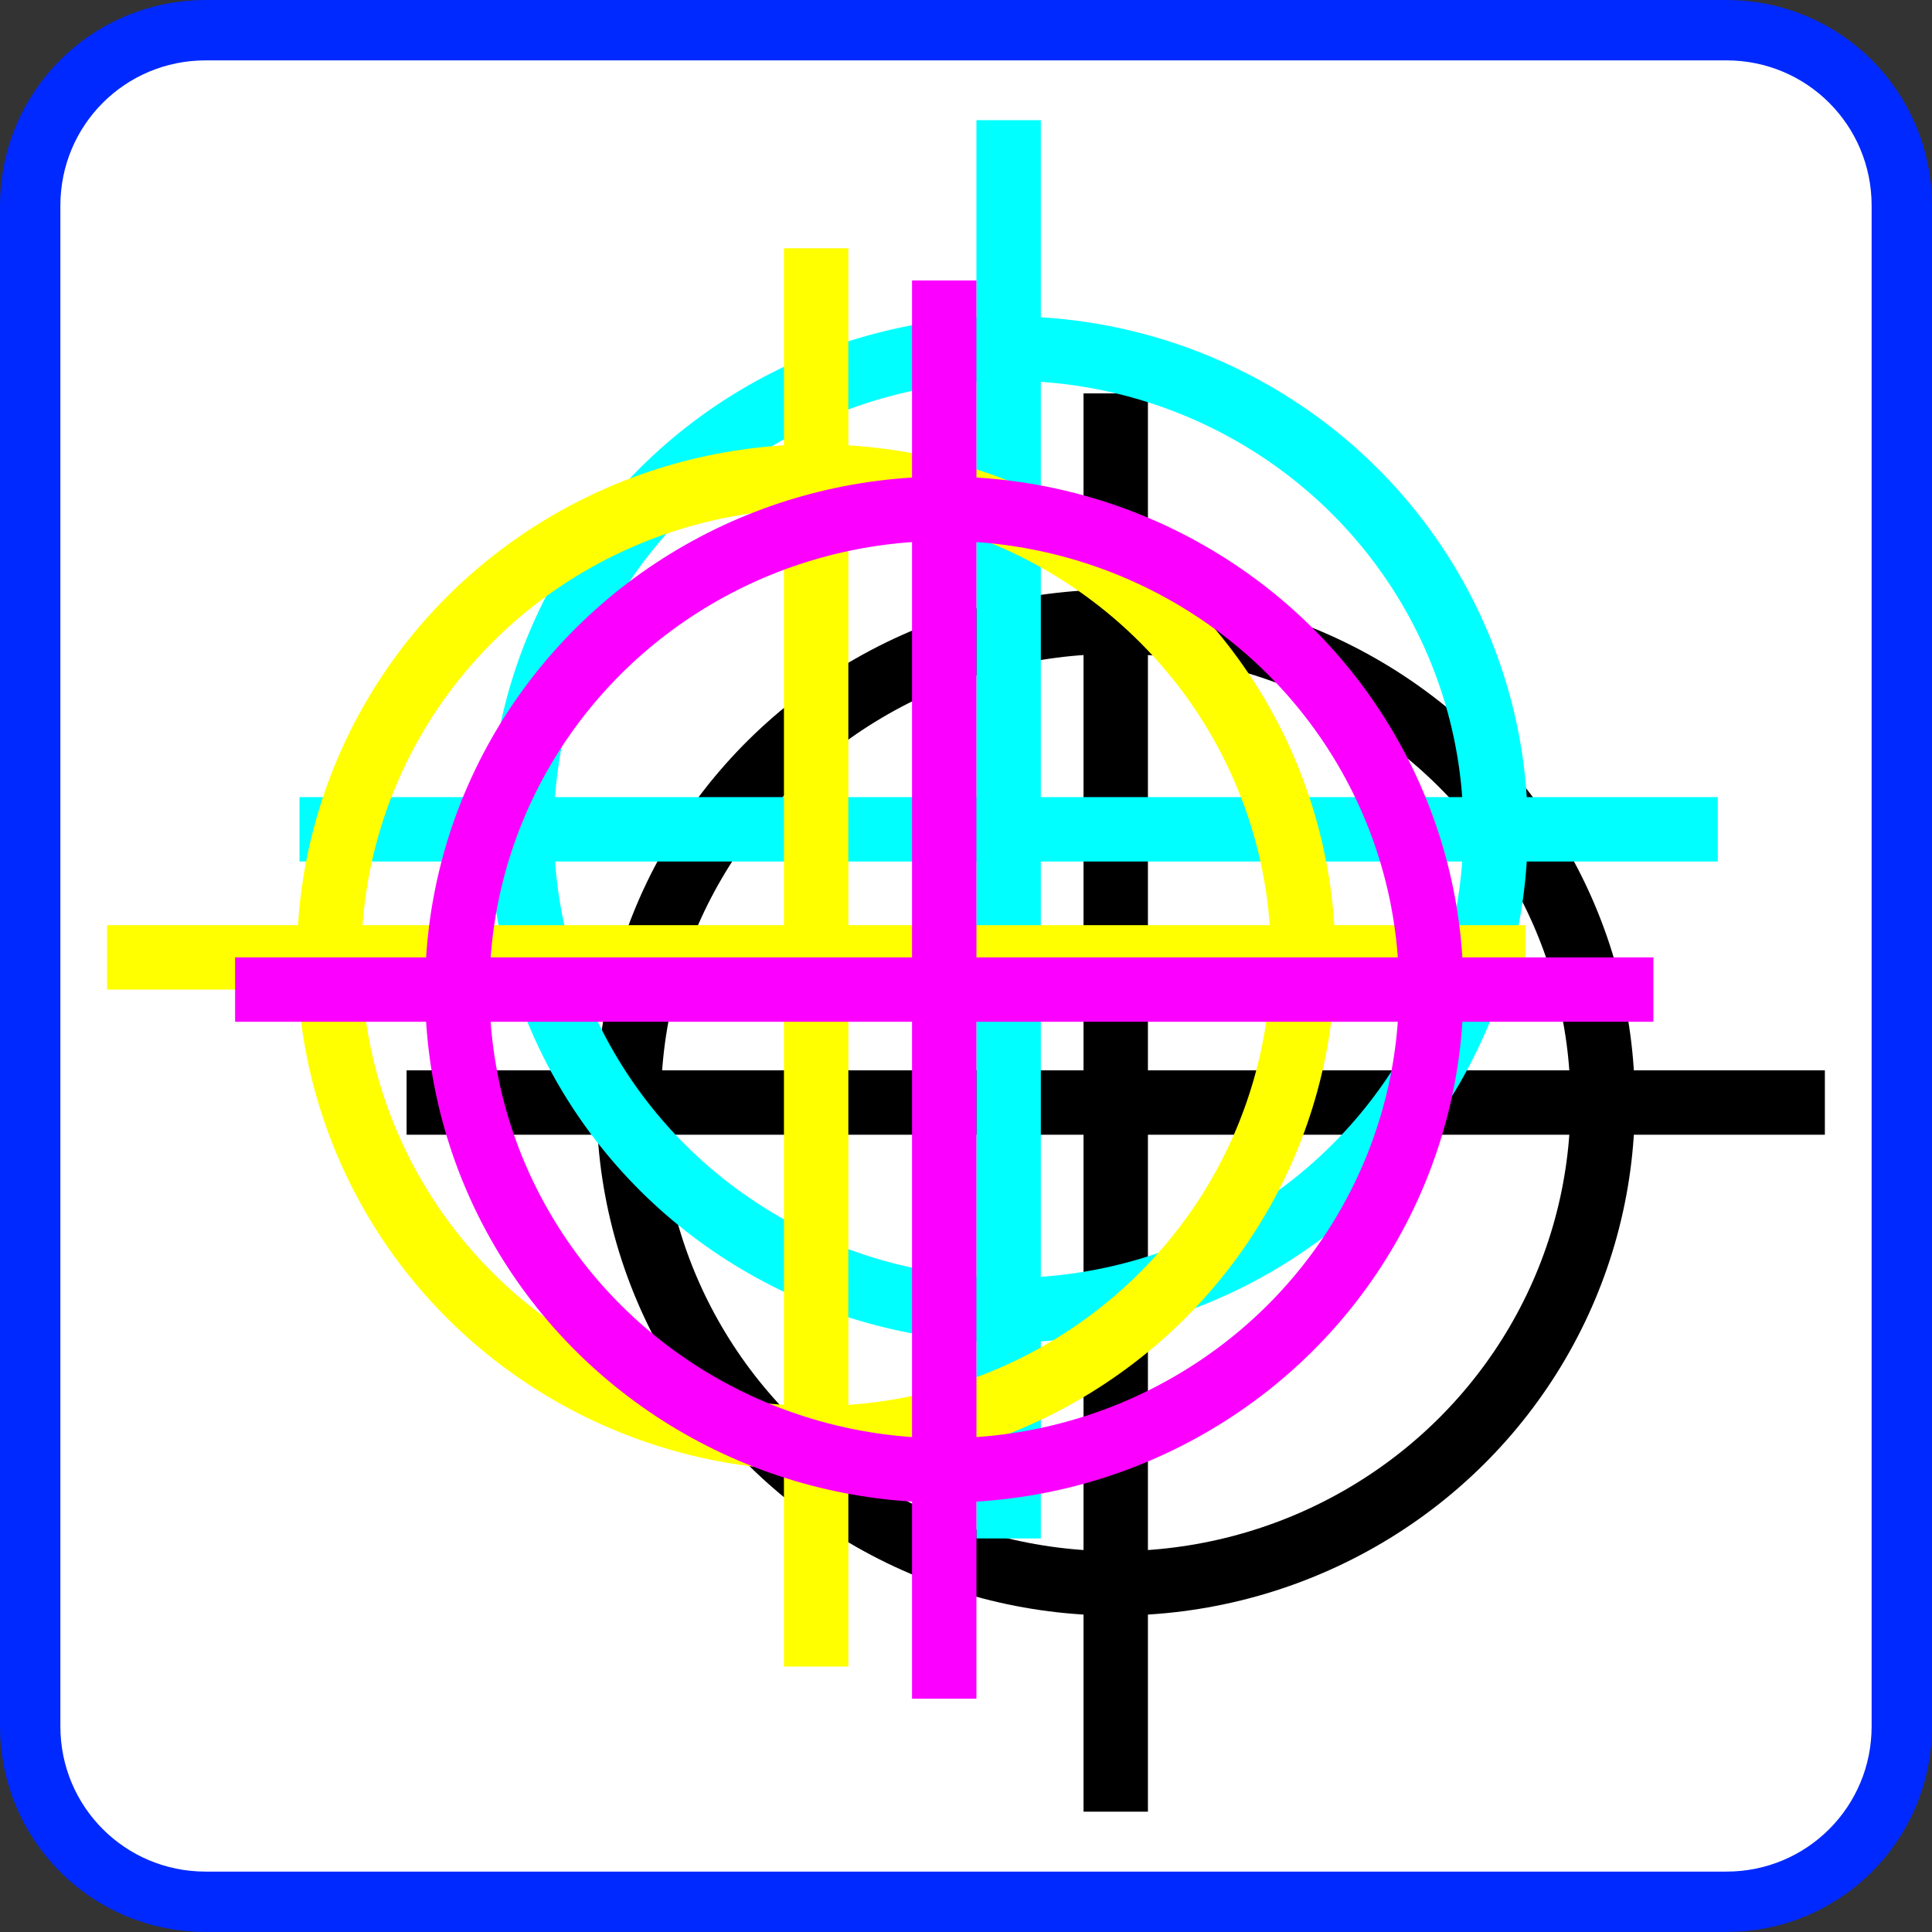 <?xml version="1.0" encoding="UTF-8" standalone="no"?>
<!-- Created with Inkscape (http://www.inkscape.org/) -->

<svg
   xmlns:dc="http://purl.org/dc/elements/1.1/"
   xmlns:cc="http://creativecommons.org/ns#"
   xmlns:rdf="http://www.w3.org/1999/02/22-rdf-syntax-ns#"
   xmlns:svg="http://www.w3.org/2000/svg"
   xmlns="http://www.w3.org/2000/svg"
   xmlns:sodipodi="http://sodipodi.sourceforge.net/DTD/sodipodi-0.dtd"
   xmlns:inkscape="http://www.inkscape.org/namespaces/inkscape"
   width="64"
   height="64"
   id="svg2"
   version="1.1"
   inkscape:version="0.92.2 2405546, 2018-03-11"
   sodipodi:docname="RegistroDesl.svg">
  <rect width="100%" height="100%" fill="#333333" stroke="none"/>
  <defs
     id="defs4" />
  <sodipodi:namedview
     id="base"
     pagecolor="#ffffff"
     bordercolor="#666666"
     borderopacity="1.0"
     inkscape:pageopacity="0.0"
     inkscape:pageshadow="2"
     inkscape:zoom="7.3030872"
     inkscape:cx="36.390048"
     inkscape:cy="32.347673"
     inkscape:document-units="px"
     inkscape:current-layer="layer1"
     showgrid="false"
     fit-margin-top="0"
     fit-margin-left="0"
     fit-margin-right="0"
     fit-margin-bottom="0"
     inkscape:window-width="1149"
     inkscape:window-height="867"
     inkscape:window-x="283"
     inkscape:window-y="0"
     inkscape:window-maximized="0"
     inkscape:snap-bbox="true"
     inkscape:bbox-nodes="true"
     inkscape:bbox-paths="true"
     inkscape:snap-bbox-edge-midpoints="true"
     inkscape:snap-bbox-midpoints="true"
     inkscape:object-paths="true"
     inkscape:snap-intersection-paths="true"
     inkscape:object-nodes="true"
     inkscape:snap-smooth-nodes="true"
     inkscape:snap-midpoints="true"
     inkscape:snap-object-midpoints="true"
     inkscape:snap-center="true"
     showguides="true"
     inkscape:guide-bbox="true"
     inkscape:snap-global="true"
     inkscape:snap-page="true" />
  <g
     inkscape:label="Camada 1"
     inkscape:groupmode="layer"
     id="layer1"
     transform="translate(-627.062,-242.945)">
    <path
       inkscape:connector-curvature="0"
       style="opacity:1;fill:#ffffff;fill-opacity:1;fill-rule:nonzero;stroke:#0029ff;stroke-width:2;stroke-linecap:round;stroke-linejoin:miter;stroke-miterlimit:10;stroke-dasharray:none;stroke-dashoffset:0;stroke-opacity:1"
       d="m 633.875,243.945 h 50.375 c 3.22,0 5.812,2.592 5.812,5.812 v 50.375 c 0,3.22 -2.592,5.812 -5.812,5.812 h -50.375 c -3.22,0 -5.813,-2.592 -5.813,-5.812 v -50.375 c 0,-3.22 2.592,-5.812 5.813,-5.812 z"
       id="rect834" />
    <ellipse
       style="fill:none;stroke:#000000;stroke-width:2.133;stroke-miterlimit:4;stroke-dasharray:none;stroke-opacity:1"
       id="path3781"
       cx="664.022"
       cy="279.468"
       rx="16.131"
       ry="15.928" />
    <path
       style="fill:none;stroke:#000000;stroke-width:2.133;stroke-linecap:butt;stroke-linejoin:miter;stroke-miterlimit:4;stroke-dasharray:none;stroke-opacity:1"
       d="m 664.022,255.977 0,46.982"
       id="path3783"
       inkscape:connector-curvature="0"
       sodipodi:nodetypes="cc" />
    <path
       sodipodi:nodetypes="cc"
       inkscape:connector-curvature="0"
       id="path3785"
       d="m 640.531,279.468 46.982,0"
       style="fill:none;stroke:#000000;stroke-width:2.133;stroke-linecap:butt;stroke-linejoin:miter;stroke-miterlimit:4;stroke-dasharray:none;stroke-opacity:1" />
    <ellipse
       id="path3775"
       style="fill:none;stroke:#00ffff;stroke-width:2.133;stroke-miterlimit:4;stroke-dasharray:none;stroke-opacity:1"
       cx="660.474"
       cy="270.417"
       rx="16.131"
       ry="15.928" />
    <path
       sodipodi:nodetypes="cc"
       inkscape:connector-curvature="0"
       id="path3777"
       d="m 660.474,246.926 0,46.982"
       style="fill:none;stroke:#00ffff;stroke-width:2.133;stroke-linecap:butt;stroke-linejoin:miter;stroke-miterlimit:4;stroke-dasharray:none;stroke-opacity:1" />
    <path
       style="fill:none;stroke:#00ffff;stroke-width:2.133;stroke-linecap:butt;stroke-linejoin:miter;stroke-miterlimit:4;stroke-dasharray:none;stroke-opacity:1"
       d="m 636.984,270.417 46.982,0"
       id="path3779"
       inkscape:connector-curvature="0"
       sodipodi:nodetypes="cc" />
    <path
       sodipodi:nodetypes="cc"
       inkscape:connector-curvature="0"
       id="path3773"
       d="m 630.608,274.659 46.982,0"
       style="fill:none;stroke:#ffff00;stroke-width:2.133;stroke-linecap:butt;stroke-linejoin:miter;stroke-miterlimit:4;stroke-dasharray:none;stroke-opacity:1" />
    <ellipse
       style="fill:none;stroke:#ffff00;stroke-width:2.133;stroke-miterlimit:4;stroke-dasharray:none;stroke-opacity:1"
       id="path3769"
       cx="654.098"
       cy="274.659"
       rx="16.131"
       ry="15.928" />
    <path
       style="fill:none;stroke:#ffff00;stroke-width:2.133;stroke-linecap:butt;stroke-linejoin:miter;stroke-miterlimit:4;stroke-dasharray:none;stroke-opacity:1"
       d="m 654.098,251.169 0,46.982"
       id="path3771"
       inkscape:connector-curvature="0"
       sodipodi:nodetypes="cc" />
    <ellipse
       id="path3761"
       style="fill:none;stroke:#fc00ff;stroke-width:2.133;stroke-miterlimit:4;stroke-dasharray:none;stroke-opacity:1"
       cx="658.341"
       cy="275.726"
       rx="16.131"
       ry="15.928" />
    <path
       sodipodi:nodetypes="cc"
       inkscape:connector-curvature="0"
       id="path3763"
       d="m 658.341,252.235 0,46.982"
       style="fill:none;stroke:#fc00ff;stroke-width:2.133;stroke-linecap:butt;stroke-linejoin:miter;stroke-miterlimit:4;stroke-dasharray:none;stroke-opacity:1" />
    <path
       style="fill:none;stroke:#fc00ff;stroke-width:2.133;stroke-linecap:butt;stroke-linejoin:miter;stroke-miterlimit:4;stroke-dasharray:none;stroke-opacity:1"
       d="m 634.85,275.726 46.982,0"
       id="path3767"
       inkscape:connector-curvature="0"
       sodipodi:nodetypes="cc" />
  </g>
</svg>
